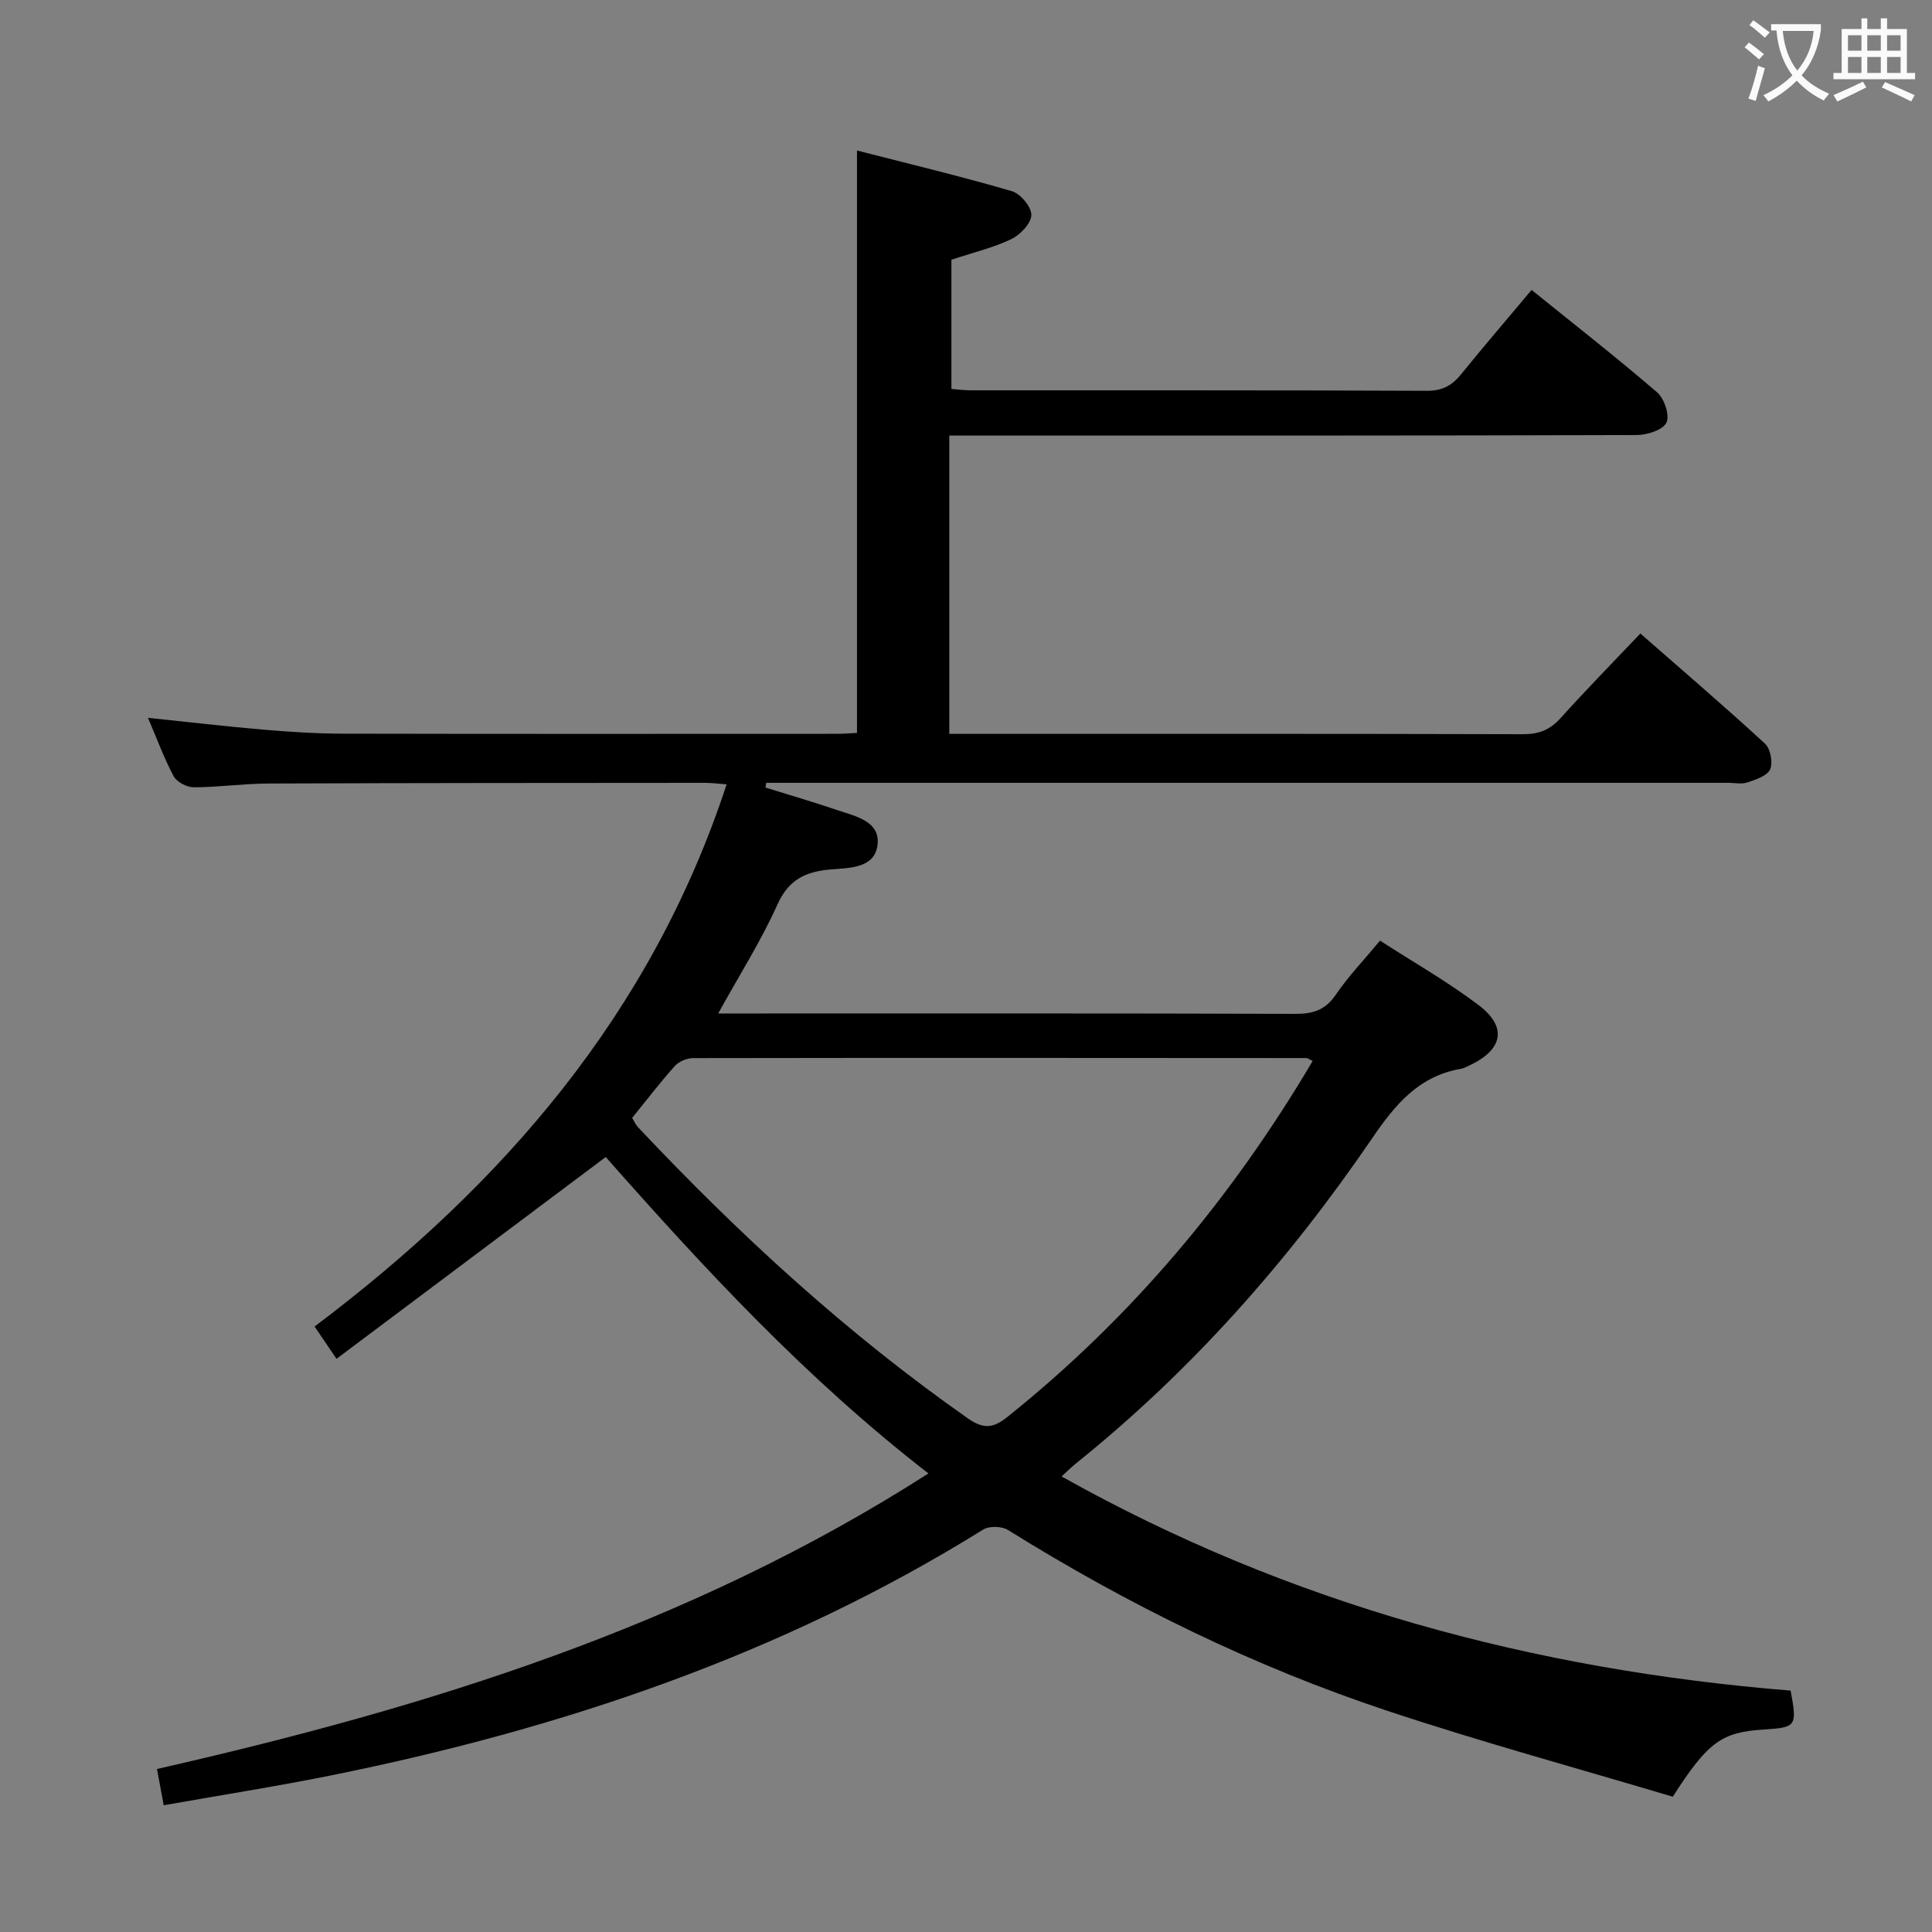 <svg enable-background="new 0 0 400 400" viewBox="0 0 400 400" xmlns="http://www.w3.org/2000/svg"><rect x="0" y="0" width="400" height="400" fill="#808080" stroke="none"/><path d="m192.22 305.06c-25.49-19.74-46.68-42.73-66.81-65.51-18.62 13.96-37 27.73-55.74 41.78-2.04-3-3.23-4.75-4.54-6.69 39.01-29.37 69.72-64.75 85.31-112.25-1.9-.14-3.16-.31-4.43-.31-30.16.02-60.33.02-90.49.14-5.14.02-10.29.77-15.43.78-1.42 0-3.5-1.1-4.14-2.3-2.02-3.78-3.5-7.85-5.31-12.08 8.2.85 16 1.77 23.83 2.44 5.46.47 10.95.82 16.43.84 34.16.07 68.33.04 102.49.03 1.3 0 2.6-.12 4.04-.19 0-39.94 0-79.65 0-120.58 10.8 2.77 21.51 5.34 32.07 8.42 1.78.52 4.07 3.27 4.03 4.94-.04 1.74-2.3 4.09-4.16 4.99-3.7 1.78-7.78 2.74-12.39 4.26v26.76c1.11.08 2.55.28 4 .28 31.5.02 62.99-.04 94.49.1 3.25.01 5.22-1.16 7.11-3.51 4.59-5.67 9.35-11.21 14.52-17.37 8.87 7.16 17.61 13.99 26.01 21.22 1.48 1.28 2.64 4.81 1.9 6.27-.78 1.53-4 2.54-6.17 2.55-45.33.14-90.66.11-135.99.11-1.98 0-3.95 0-6.31 0v61.76h5.31c37.83 0 75.66-.04 113.49.07 3.28.01 5.58-.91 7.76-3.33 5.23-5.81 10.71-11.4 16.52-17.52 8.72 7.64 17.39 15.06 25.79 22.79 1.14 1.05 1.69 3.92 1.08 5.33-.59 1.35-2.96 2.12-4.69 2.71-1.19.41-2.64.08-3.97.08-64.66 0-129.32 0-193.98 0-1.73 0-3.47 0-5.2 0-.06.33-.11.65-.17.98 5 1.56 10.02 3.03 14.98 4.71 3.74 1.26 8.83 2.28 8.22 7.2-.6 4.85-5.87 4.72-9.7 5.05-5.16.44-8.69 2.06-11.03 7.28-3.37 7.51-7.83 14.52-12.26 22.54h5.5c38 0 75.99-.05 113.99.08 3.66.01 6.21-.78 8.37-3.95 2.61-3.83 5.86-7.22 9.17-11.21 6.85 4.43 13.95 8.46 20.4 13.34 6.01 4.55 5.06 9.2-1.82 12.47-.6.28-1.21.62-1.85.73-8.75 1.5-13.66 7.48-18.39 14.42-17.27 25.3-37.39 48.09-61.36 67.33-.89.72-1.7 1.54-2.91 2.64 47.19 26.47 97.77 40.05 150.94 44.34 1.37 7.43 1.23 7.62-5.7 8.07-8.6.56-11.46 2.59-18.7 13.9-19.44-5.81-39.41-11.25-59.02-17.76-27.71-9.2-53.81-22-78.61-37.46-1.28-.8-3.9-.87-5.16-.08-41.63 25.9-87.22 41.24-134.95 50.88-11.35 2.29-22.81 4.08-34.69 6.19-.51-2.71-.92-4.91-1.4-7.51 56.14-12.76 110.35-29.54 159.72-61.19zm79.56-85.4c-.75-.35-1.03-.6-1.31-.6-42.3-.03-84.61-.06-126.91.01-1.3 0-2.97.67-3.82 1.61-3.09 3.44-5.91 7.14-8.86 10.77.48.78.73 1.41 1.17 1.88 20.92 22.23 43.3 42.79 68.37 60.35 3.22 2.26 5.26 2 8.14-.31 25.64-20.51 46.36-45.2 63.22-73.71z" fill="#010000"/><g fill="#fbfafa"><path d="m362.1 8.8c1.1.8 2.1 1.6 3.1 2.4l-1 1.1c-1.3-1.1-2.3-2-3-2.5zm1.9 4.8c.5.2.9.4 1.4.5-.6 2.3-1.3 4.5-1.9 6.8l-1.5-.5c.8-2.1 1.4-4.3 2-6.8zm-1-9.4c1.3.9 2.4 1.8 3.4 2.5l-1 1.1c-1.4-1.2-2.4-2.1-3.2-2.6zm3.7 2.2v-1.4h10.3v1.2c-.5 3.6-1.8 6.8-4 9.4 1.5 1.6 3.4 2.8 5.7 3.8-.3.4-.7.8-1.1 1.4-2.3-1.1-4.1-2.5-5.6-4.1-1.6 1.6-3.6 3.1-5.9 4.3-.3-.5-.7-.9-1-1.3 2.4-1.1 4.4-2.5 6-4.1-1.9-2.5-3-5.6-3.3-9.3h-1.1zm8.8 0h-6.4c.3 3.3 1.3 6 3 8.2 2-2.3 3.1-5.1 3.4-8.2z"/><path d="m385.3 3.8h1.3v2.2h2.8v-2.2h1.3v2.2h4.1v9.1h1.7v1.3h-16.9v-1.3h1.7v-9.1h4.1v-2.2zm.4 13.1.7 1.2c-1.8.9-3.8 1.9-6 2.9-.2-.4-.5-.8-.8-1.3 2.3-1 4.3-1.9 6.1-2.8zm-3.1-6.4h2.8v-3.2h-2.8zm0 4.6h2.8v-3.3h-2.8zm4-4.6h2.8v-3.2h-2.8zm0 4.6h2.8v-3.3h-2.8zm3.7 1.9c2.1.9 4.1 1.8 6.1 2.7l-.7 1.3c-2.2-1.1-4.2-2-6.1-2.9zm3.2-9.7h-2.8v3.2h2.8zm-2.8 7.8h2.8v-3.3h-2.8z"/></g></svg>